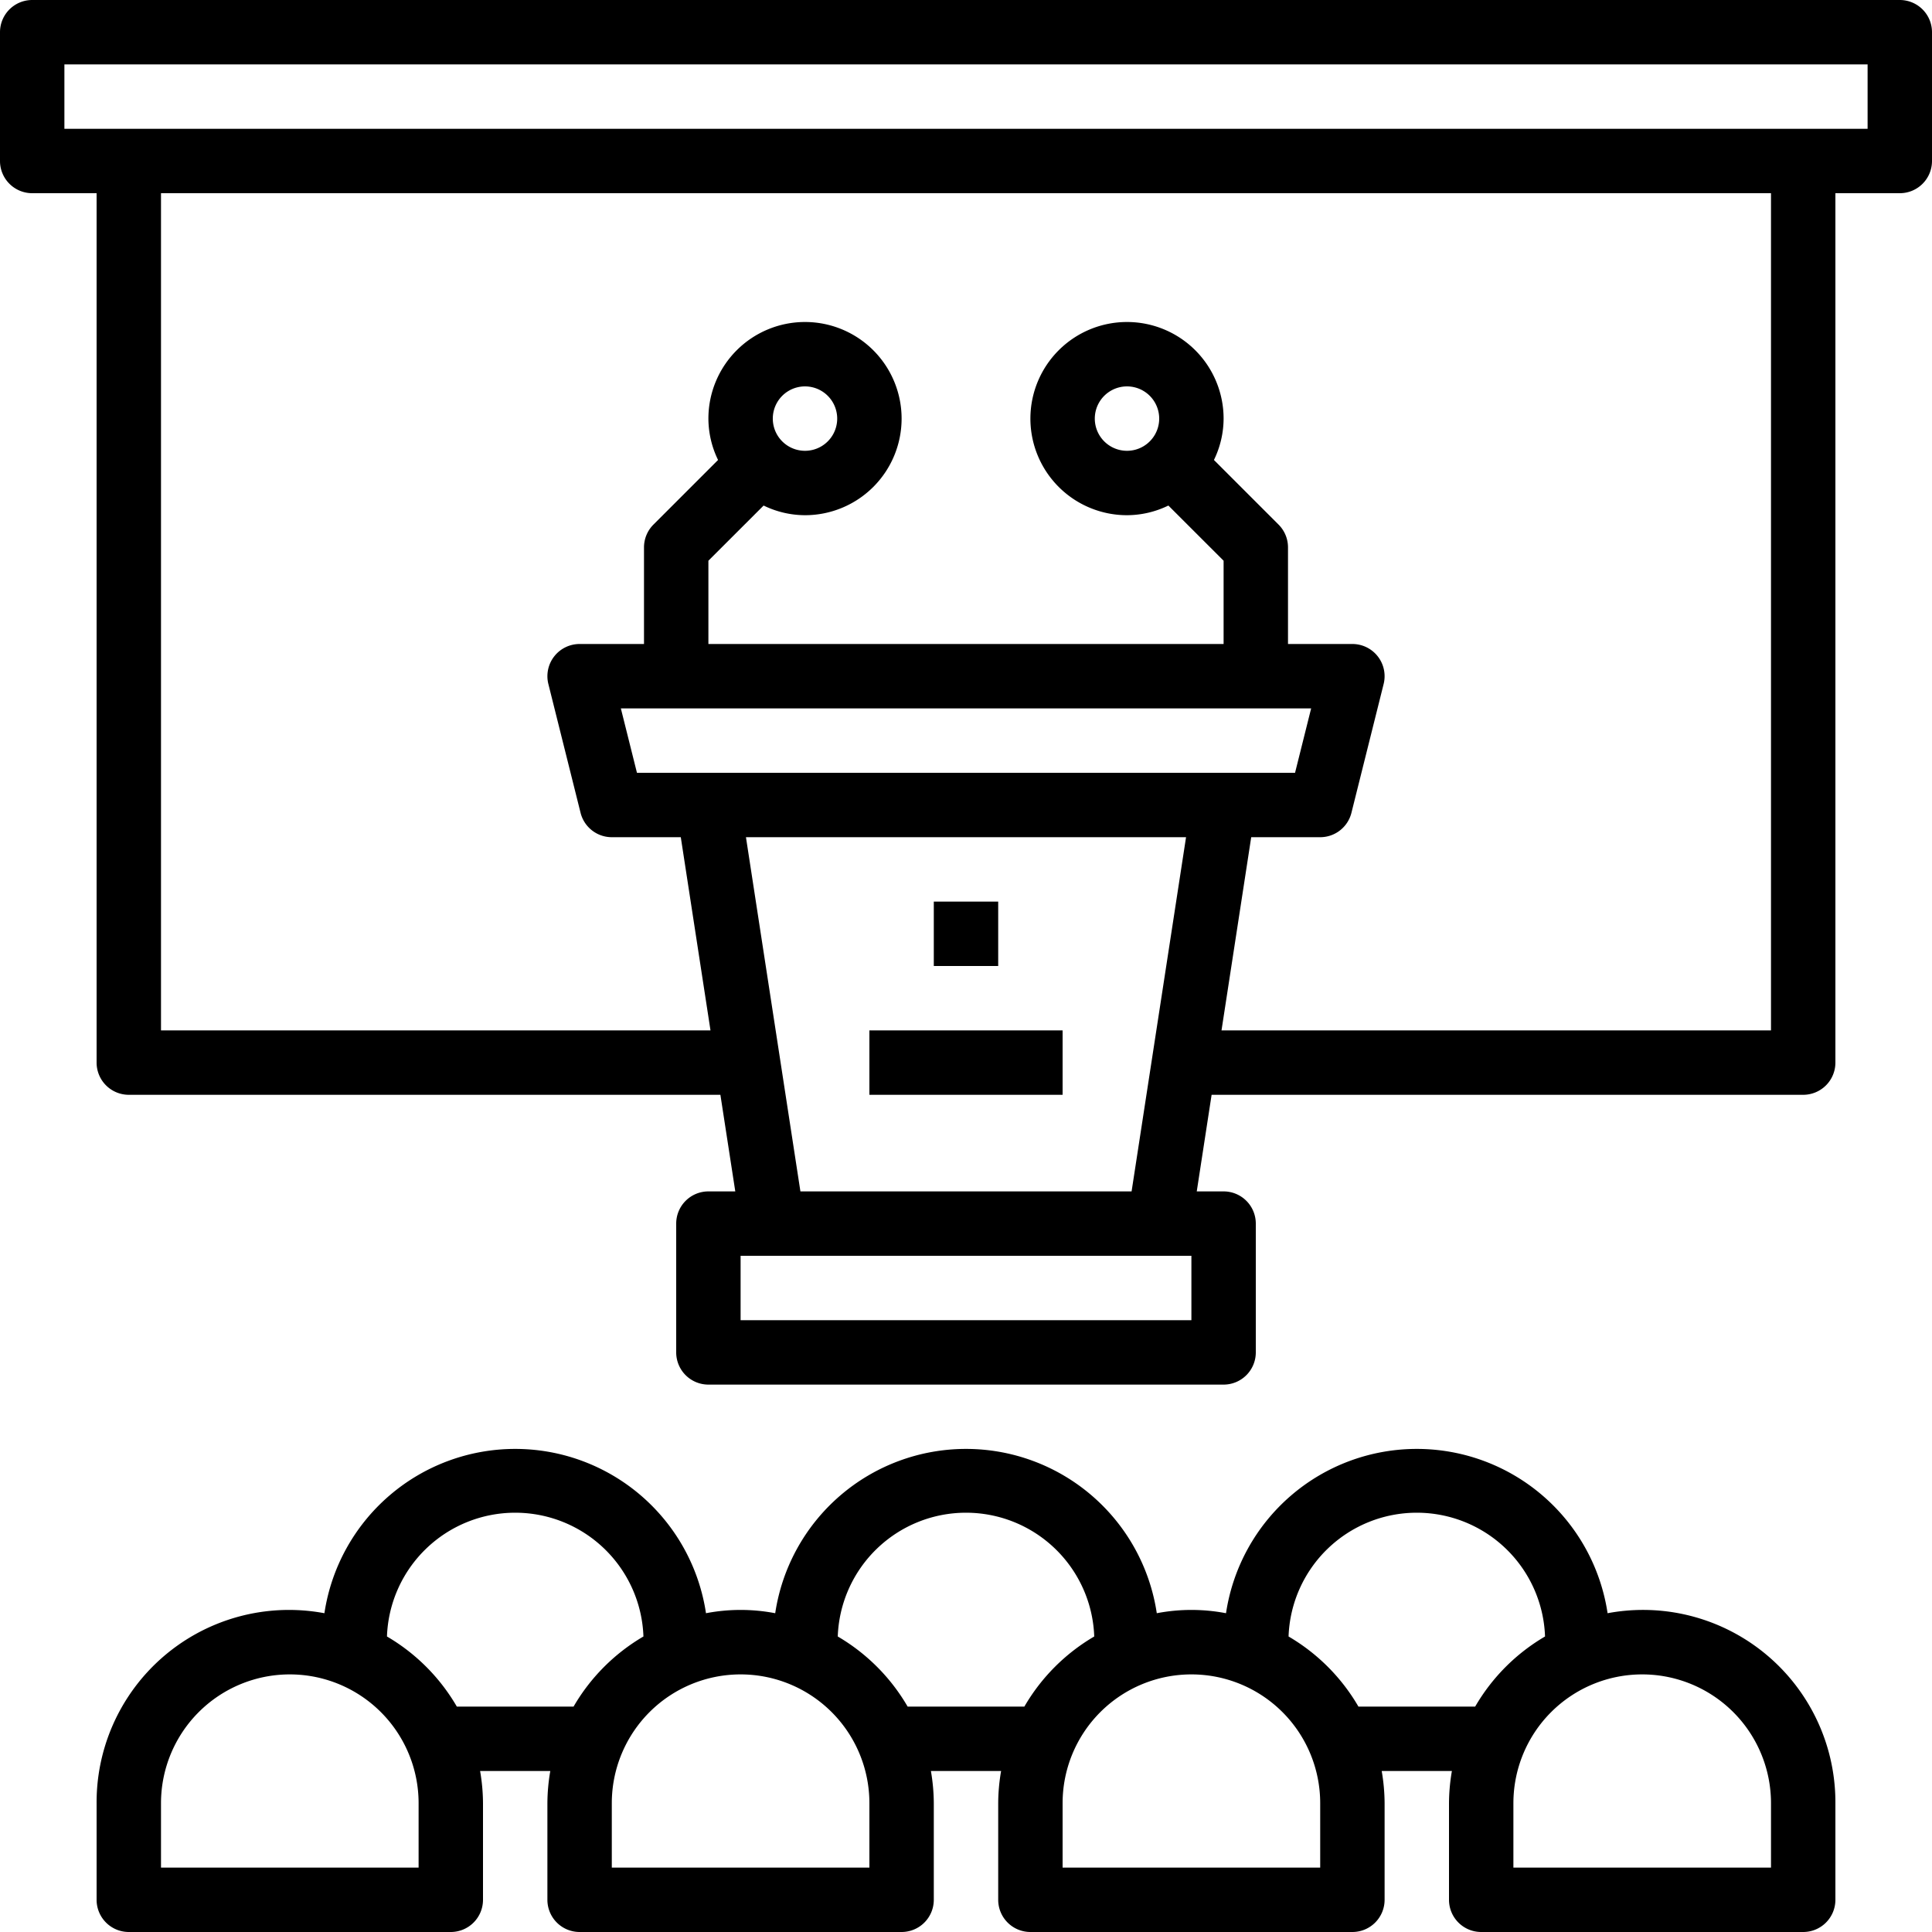 <svg xmlns="http://www.w3.org/2000/svg" viewBox="0 0 480 480"><path d="M232 224h16v16h-16zM216 256h48v16h-48zM408.42 399.98c-3.03-.01-6.05.26-9.02.82a47.93 47.93 0 0 0-94.8 0 45.73 45.73 0 0 0-17.2 0 47.93 47.93 0 0 0-94.8 0 45.73 45.73 0 0 0-17.2 0 47.93 47.93 0 0 0-94.8 0A47.8 47.8 0 0 0 24 448v24a8 8 0 0 0 8 8h80a8 8 0 0 0 8-8v-24a48 48 0 0 0-.72-8h17.44a48 48 0 0 0-.72 8v24a8 8 0 0 0 8 8h80a8 8 0 0 0 8-8v-24a48 48 0 0 0-.72-8h17.44a48 48 0 0 0-.72 8v24a8 8 0 0 0 8 8h80a8 8 0 0 0 8-8v-24a48 48 0 0 0-.72-8h17.44a48 48 0 0 0-.72 8v24a8 8 0 0 0 8 8h80a8 8 0 0 0 8-8v-24a47.8 47.8 0 0 0-47.58-48.02zM104 464H40v-16a32 32 0 0 1 64 0v16zm38.5-40h-29a48.23 48.23 0 0 0-17.36-17.42 31.88 31.88 0 0 1 63.72 0A48.23 48.23 0 0 0 142.5 424zm73.5 40h-64v-16a32 32 0 0 1 64 0v16zm38.5-40h-29a48.23 48.23 0 0 0-17.36-17.42 31.88 31.88 0 0 1 63.72 0A48.23 48.23 0 0 0 254.5 424zm73.5 40h-64v-16a32 32 0 0 1 64 0v16zm38.5-40h-29a48.23 48.23 0 0 0-17.36-17.42 31.88 31.88 0 0 1 63.72 0A48.23 48.23 0 0 0 366.5 424zm73.5 40h-64v-16a32 32 0 0 1 64 0v16z"/><path d="M472 0H8a8 8 0 0 0-8 8v32a8 8 0 0 0 8 8h16v216a8 8 0 0 0 8 8h146.98l3.7 24H176a8 8 0 0 0-8 8v32a8 8 0 0 0 8 8h128a8 8 0 0 0 8-8v-32a8 8 0 0 0-8-8h-6.67l3.69-24H448a8 8 0 0 0 8-8V48h16a8 8 0 0 0 8-8V8a8 8 0 0 0-8-8zM296 328H184v-16h112v16zM185.33 208h109.34l-13.53 88h-82.28l-13.53-88zm-27.08-16l-4-16h171.5l-4 16h-163.5zM440 256H303.48l7.38-48H328a8 8 0 0 0 7.76-6.06l8-32A8 8 0 0 0 336 160h-16v-24a8 8 0 0 0-2.34-5.66l-16.06-16.06A23.6 23.6 0 0 0 304 104a24 24 0 1 0-24 24 23.6 23.6 0 0 0 10.28-2.4L304 139.31V160H176v-20.69l13.72-13.71A23.6 23.6 0 0 0 200 128a24 24 0 1 0-24-24 23.6 23.6 0 0 0 2.4 10.28l-16.06 16.06A8 8 0 0 0 160 136v24h-16a8 8 0 0 0-7.76 9.94l8 32A8 8 0 0 0 152 208h17.14l7.38 48H40V48h400v208zM288 104a8 8 0 1 1-16 0 8 8 0 0 1 16 0zm-96 0a8 8 0 1 1 16 0 8 8 0 0 1-16 0zm272-72H16V16h448v16z"/></svg>